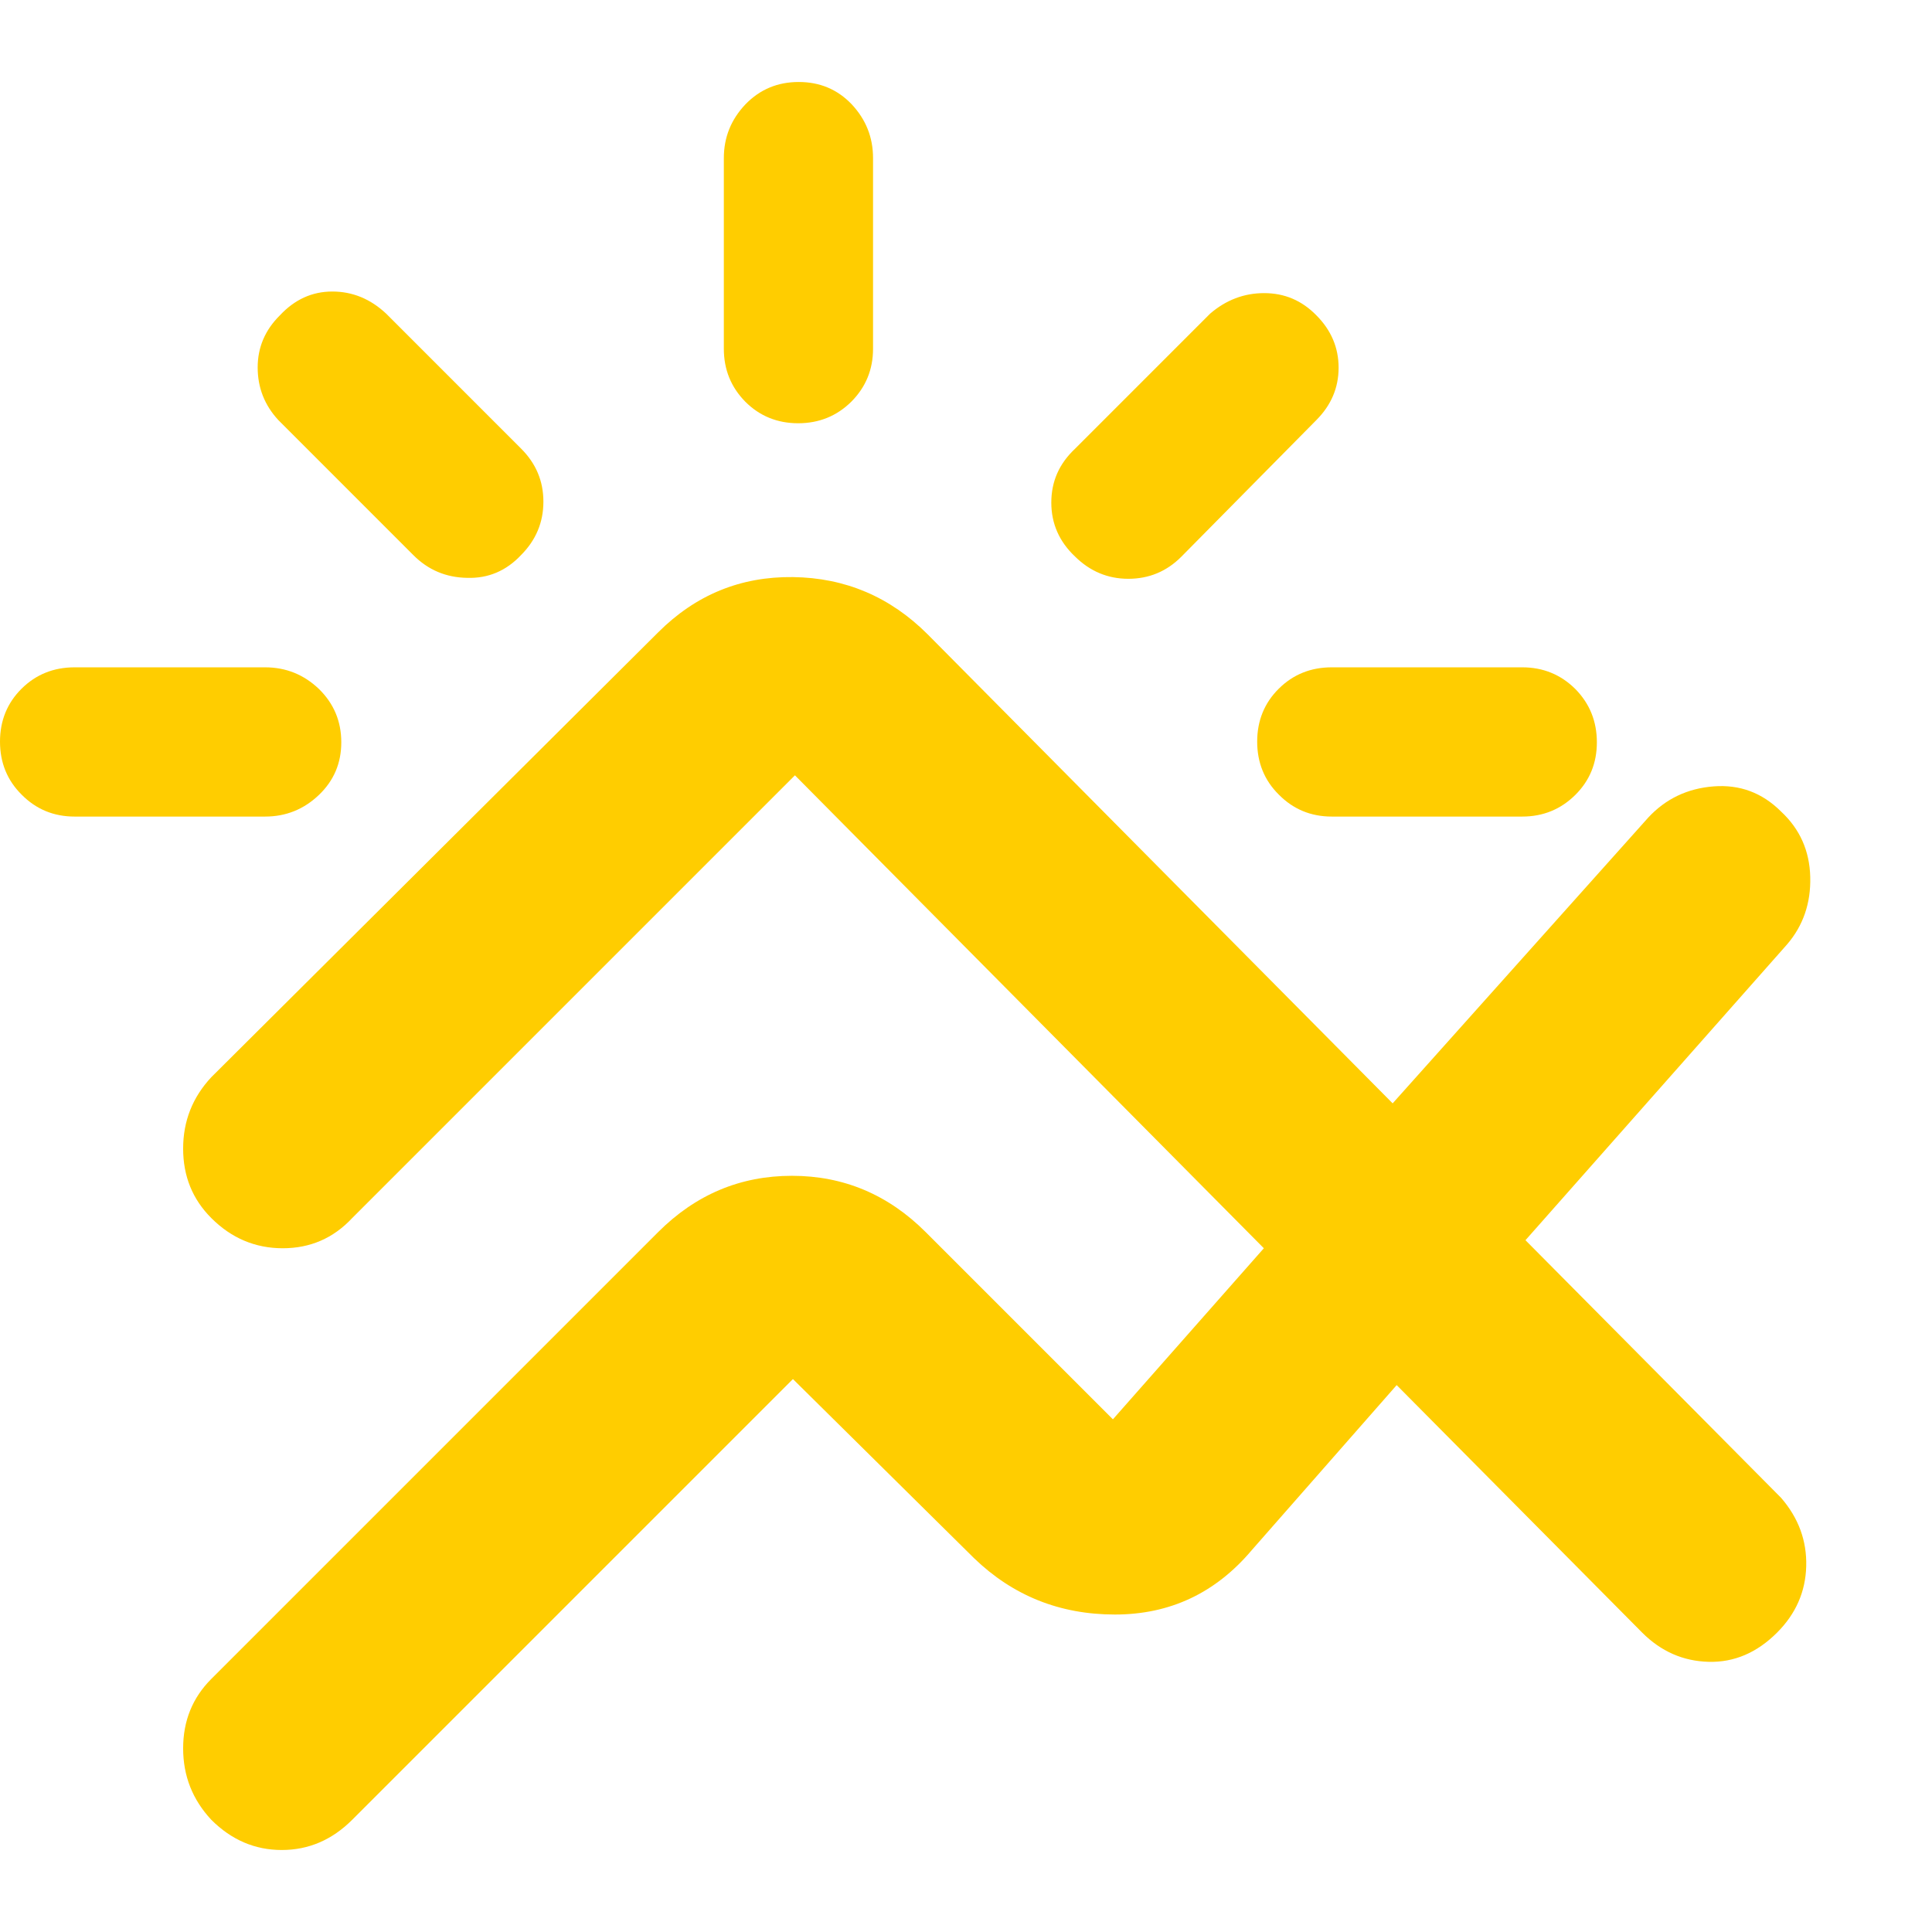 <svg height="48" viewBox="0 -960 960 960" width="48" xmlns="http://www.w3.org/2000/svg"><path fill="rgb(255, 205, 0)" d="m105-125.75 222-222c18.667-18.67 40.833-28 66.5-28s47.833 9.33 66.5 28l93 93 75-85-233-235-220 220c-9.333 10-20.833 15-34.5 15s-25.5-5-35.5-15c-9.333-9.33-14-20.83-14-34.5s4.667-25.5 14-35.5l222-221c18.667-18.67 41-27.83 67-27.5s48.333 9.83 67 28.5l231 233 127-142c8.667-9.33 19.5-14.5 32.5-15.5s24.167 3.17 33.5 12.5c9.333 8.67 14.167 19.5 14.5 32.5s-3.5 24.17-11.5 33.5l-130 147 127 128c8.667 10 12.833 21.33 12.5 34s-5.167 23.67-14.5 33c-10 10-21.333 14.83-34 14.5s-23.667-5.17-33-14.5l-122-123-72 82c-18 21.33-40.667 32-68 32s-50.667-9.33-70-28l-90-89-219 219.005c-10 10-21.667 15-35 15s-25-5-35-15c-9.333-10-14-21.834-14-35.501 0-13.674 4.667-25.174 14-34.504zm254.671-661.01v-94.65c0-10.39 3.595-19.23 10.79-26.81 7.193-7.4 15.995-11.04 26.423-11.04s19.182 3.64 26.28 11.04c7.098 7.58 10.648 16.42 10.648 26.81v94.65c0 10.4-3.596 19.1-10.792 26.35-7.175 7.1-15.995 10.72-26.421 10.72-10.41 0-19.182-3.62-26.28-10.72-7.099-7.25-10.648-15.95-10.648-26.35zm174.542 49.71 67.045-67.06c7.887-6.8 16.861-10.24 26.894-10.24 10.05 0 18.695 3.61 25.951 11.04 7.366 7.39 11.042 16.08 11.042 26.01 0 9.95-3.676 18.62-11.042 26.02l-67.044 67.85c-7.351 7.4-16.168 11.03-26.423 11.03-10.253 0-19.055-3.77-26.423-11.03-7.885-7.42-11.828-16.4-11.828-26.82 0-10.57 3.943-19.41 11.828-26.8zm127.544 108.64h94.648c10.396 0 19.166 3.64 26.328 10.73 7.161 7.26 10.742 16.09 10.742 26.52 0 10.4-3.581 19.07-10.742 26.18-7.162 7.09-15.932 10.73-26.328 10.73h-94.648c-10.379 0-19.151-3.64-26.312-10.9-7.178-7.09-10.759-15.92-10.759-26.34 0-10.4 3.581-19.24 10.759-26.33 7.161-7.09 15.933-10.59 26.312-10.59zm-456.422-55.81-67.044-67.06c-6.83-7.4-10.254-16.07-10.254-26.17 0-9.94 3.693-18.61 11.043-25.86 7.367-7.9 16.044-11.83 26.028-11.83 10.002 0 18.93 3.62 26.818 11.03l67.042 67.06c7.366 7.39 11.041 16.06 11.041 26.32 0 10.28-3.689 19.08-11.073 26.51-7.399 7.88-16.342 11.68-26.818 11.35-10.489-.16-19.418-3.93-26.783-11.35zm-168.245 129.97c-10.386 0-19.174-3.64-26.34-10.9-7.167-7.09-10.75-15.92-10.75-26.34 0-10.4 3.583-19.24 10.75-26.33 7.166-7.09 15.954-10.59 26.34-10.59h94.636c10.396 0 19.293 3.64 26.723 10.73 7.429 7.26 11.136 16.09 11.136 26.52 0 10.4-3.707 19.07-11.136 26.18-7.43 7.09-16.327 10.73-26.723 10.73z"/></svg>